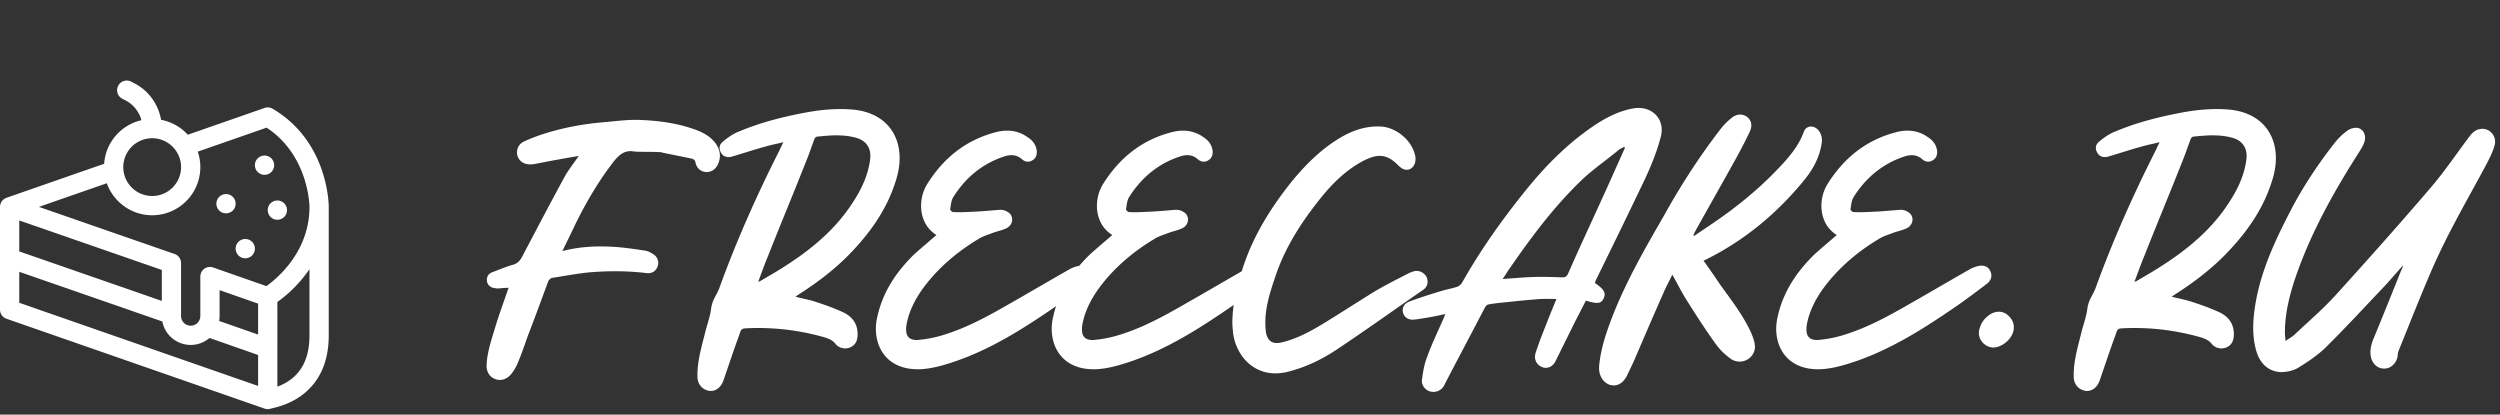 <svg width="404" height="67" fill="none" xmlns="http://www.w3.org/2000/svg"><rect width="100%" height="100%" fill="#333333" stroke="none"/><path d="M44.058 17.573a1.557 1.557 0 00-1.304-.128 6892.573 6892.573 0 01-12.41 4.326 7.78 7.78 0 00-4.318-2.412 8.219 8.219 0 00-4.451-5.975l-.438-.22a1.557 1.557 0 00-1.392 2.784l.438.22a5.127 5.127 0 012.672 3.254c-3.288.753-5.788 3.592-6.025 7.046a7614.087 7614.087 0 00-15.788 5.5A1.556 1.556 0 000 33.439v16.599h.001c0 .644.401 1.246 1.044 1.47L42.756 66.03a1.552 1.552 0 001.058-.013l.157-.036c.86-.2 3.146-.728 5.215-2.427 2.614-2.149 3.939-5.3 3.939-9.368v-20.75c0-.43-.103-10.583-9.067-15.864zm-19.467 4.764a4.674 4.674 0 014.67 4.668 4.674 4.674 0 01-4.67 4.669 4.674 4.674 0 01-4.67-4.669 4.674 4.674 0 014.67-4.668zm-7.331 7.276c1.075 3.011 3.954 5.173 7.331 5.173 4.291 0 7.782-3.49 7.782-7.78 0-.875-.147-1.715-.414-2.5 3.249-1.13 7.16-2.493 11.12-3.878 6.852 4.49 6.933 12.725 6.933 12.81 0 7.218-5.201 11.543-6.961 12.8l-8.607-3.013a1.556 1.556 0 00-2.071 1.469v6.38c0 .858-.698 1.556-1.556 1.556a1.558 1.558 0 01-1.557-1.556v-8.559c0-.662-.42-1.252-1.046-1.47L6.288 33.433c3.72-1.299 7.418-2.585 10.972-3.82zm8.887 19.014L3.114 40.63v-5.005l23.035 7.997v5.005zM3.114 43.925L26.23 51.95a4.676 4.676 0 004.586 3.792c1.159 0 2.22-.425 3.037-1.127l7.857 2.75v5.005L3.113 48.931v-5.006zM41.71 54.068l-6.294-2.202a4.67 4.67 0 00.069-.792v-4.186l6.225 2.178v5.002zm8.301.119c0 4.257-1.702 6.985-5.188 8.297V48.798a21.159 21.159 0 005.188-5.304v10.693z" fill="#fff"/><path d="M42.749 28.25a1.556 1.556 0 100-3.113 1.556 1.556 0 000 3.113zm2.075 7.262a1.556 1.556 0 100-3.112 1.556 1.556 0 000 3.112zm-5.188 6.225a1.556 1.556 0 100-3.113 1.556 1.556 0 000 3.113zm-3.113-7.262a1.556 1.556 0 100-3.112 1.556 1.556 0 000 3.112zm56.582 1.491c1.749-3.498 3.71-6.837 6.148-9.964.848-1.007 1.696-1.749 3.074-1.537 0 0 .053-.053.053 0 .265.106 3.392.053 3.763.106.318 0 .689 0 .954.106 1.59.318 3.127.636 4.664.954.371.106.583.265.636.689.212.901.901 1.431 1.696 1.484.795.053 1.537-.424 1.908-1.219.53-1.113.424-2.226-.265-3.286-.742-1.06-1.749-1.696-2.915-2.173-3.127-1.219-6.36-1.643-9.646-1.749-1.855-.053-3.71.212-5.565.371-3.233.265-6.413.848-9.487 1.802-1.166.371-2.332.795-3.445 1.325-.848.371-1.219 1.219-1.113 2.014.106.848.795 1.537 1.696 1.643.318.053.636.053.954 0 1.219-.212 2.438-.477 3.657-.689 1.166-.212 2.332-.424 3.657-.636-.848 1.219-1.696 2.279-2.332 3.445-2.279 4.187-4.505 8.427-6.731 12.667-.371.742-.795 1.272-1.643 1.484-1.113.318-2.226.795-3.339 1.219-.53.212-.848.689-.795 1.272 0 .583.371 1.007.954 1.219.318.053.636.106.901.106.53-.053 1.113-.106 1.643-.106-.742 2.173-1.537 4.293-2.173 6.413-.583 1.961-1.272 3.922-1.378 5.989-.053 1.166.477 2.014 1.378 2.332.901.371 1.908.053 2.597-.795a7.672 7.672 0 001.06-1.802c.583-1.378 1.06-2.756 1.537-4.134 1.166-3.021 2.279-6.042 3.392-9.063.106-.212.371-.477.53-.53 2.014-.318 3.975-.689 5.989-.901 3.127-.265 6.254-.265 9.328.106.795.106 1.431-.212 1.749-.901a1.636 1.636 0 00-.371-1.961c-.424-.318-.954-.636-1.431-.742-1.749-.265-3.498-.53-5.247-.636-2.703-.159-5.459-.053-8.268.689.795-1.643 1.537-3.127 2.226-4.611zM126.013 24.2c-3.657 7.208-6.943 14.575-9.699 22.154-.212.689-.636 1.325-.954 2.014-.159.318-.265.689-.371 1.06-.106.583-.159 1.166-.318 1.696-.212.901-.53 1.802-.742 2.703-.583 2.332-1.272 4.611-1.219 7.049 0 1.166.742 2.067 1.855 2.279 1.007.159 1.908-.477 2.332-1.643.848-2.438 1.643-4.876 2.544-7.314.371-1.166.371-1.113 1.643-1.166 4.187-.159 8.321.371 12.349 1.537.583.212 1.113.424 1.537.954.954 1.219 2.915.954 3.445-.424.212-.583.212-1.272.106-1.855-.212-1.325-1.113-2.226-2.226-2.756-1.484-.689-2.968-1.219-4.452-1.696-1.06-.371-2.173-.53-3.286-.848.212-.159.371-.265.53-.371 2.756-1.749 5.353-3.71 7.685-5.989 3.445-3.445 6.307-7.261 7.844-11.925.742-2.12 1.06-4.346.424-6.572-1.007-3.392-3.922-5.194-7.632-5.406-2.385-.159-4.717.053-7.049.477-3.71.689-7.314 1.59-10.759 3.021-1.007.371-1.961 1.007-2.756 1.696-.689.53-.689 1.272-.265 1.908.371.583 1.06.742 1.855.477 1.802-.53 3.551-1.113 5.3-1.59.901-.265 1.802-.424 2.862-.689-.265.53-.424.848-.583 1.219zm-1.855 17.066c1.961-4.982 4.028-9.911 5.989-14.893.53-1.272.954-2.544 1.431-3.816.053-.212.265-.477.477-.477 2.014-.212 4.028-.371 5.989.106 1.961.424 2.862 1.802 2.544 3.763-.424 3.021-1.908 5.618-3.657 8.056-3.127 4.293-7.367 7.42-11.872 10.123-.742.424-1.431.848-2.173 1.272-.053.053-.159.053-.371.159.583-1.537 1.06-2.915 1.643-4.293zm23.512-.106c-2.915 2.862-5.088 6.148-5.936 10.229-.848 3.869 1.06 8.586 7.155 8.268 1.802-.106 3.604-.636 5.353-1.219 5.777-1.961 10.918-5.194 15.953-8.639 1.802-1.219 3.551-2.544 5.3-3.869.742-.53 1.007-1.272.689-2.014-.265-.742-.954-1.113-1.855-.954a5.265 5.265 0 00-1.643.636c-3.18 1.802-6.307 3.657-9.487 5.459-3.498 2.014-7.049 3.975-10.971 5.141a19.704 19.704 0 01-3.922.742c-1.166.053-1.749-.424-1.855-1.325-.053-.477 0-1.007.106-1.484.424-2.014 1.378-3.816 2.544-5.459 2.438-3.339 5.565-5.989 9.116-8.109.689-.424 1.484-.636 2.279-.954.742-.265 1.59-.424 2.279-.795 1.06-.636 1.06-2.067 0-2.597a2.086 2.086 0 00-1.113-.318c-1.484.106-2.968.265-4.452.318-1.06.053-2.12.106-3.18.053-.159 0-.53-.318-.477-.477.106-.636.159-1.378.477-1.908 1.961-3.127 4.664-5.406 8.162-6.572 1.06-.371 2.12-.371 3.021.477.477.371 1.06.477 1.643.106.53-.318.742-.848.689-1.484-.106-1.007-.689-1.749-1.537-2.279-1.431-1.007-3.074-1.219-4.77-.848-5.035 1.219-8.745 4.187-11.448 8.533a6.78 6.78 0 00-.901 4.187c.212 1.696 1.007 3.074 2.438 3.975-1.272 1.113-2.491 2.12-3.657 3.18zm28.415 0c-2.915 2.862-5.088 6.148-5.936 10.229-.848 3.869 1.06 8.586 7.155 8.268 1.802-.106 3.604-.636 5.353-1.219 5.777-1.961 10.918-5.194 15.953-8.639 1.802-1.219 3.551-2.544 5.3-3.869.742-.53 1.007-1.272.689-2.014-.265-.742-.954-1.113-1.855-.954a5.265 5.265 0 00-1.643.636c-3.18 1.802-6.307 3.657-9.487 5.459-3.498 2.014-7.049 3.975-10.971 5.141a19.704 19.704 0 01-3.922.742c-1.166.053-1.749-.424-1.855-1.325-.053-.477 0-1.007.106-1.484.424-2.014 1.378-3.816 2.544-5.459 2.438-3.339 5.565-5.989 9.116-8.109.689-.424 1.484-.636 2.279-.954.742-.265 1.59-.424 2.279-.795 1.06-.636 1.06-2.067 0-2.597a2.086 2.086 0 00-1.113-.318c-1.484.106-2.968.265-4.452.318-1.06.053-2.12.106-3.18.053-.159 0-.53-.318-.477-.477.106-.636.159-1.378.477-1.908 1.961-3.127 4.664-5.406 8.162-6.572 1.06-.371 2.12-.371 3.021.477.477.371 1.06.477 1.643.106.53-.318.742-.848.689-1.484-.106-1.007-.689-1.749-1.537-2.279-1.431-1.007-3.074-1.219-4.77-.848-5.035 1.219-8.745 4.187-11.448 8.533a6.78 6.78 0 00-.901 4.187c.212 1.696 1.007 3.074 2.438 3.975-1.272 1.113-2.491 2.12-3.657 3.18zm23.221 12.932c.636 3.869 3.922 7.208 8.798 5.989 2.968-.742 5.671-2.067 8.162-3.763 4.611-3.074 9.116-6.307 13.727-9.487.689-.477.848-1.219.583-1.961-.318-.742-1.166-1.219-1.961-1.06a4.861 4.861 0 00-1.219.477c-1.643.848-3.339 1.696-4.982 2.65-2.862 1.749-5.618 3.551-8.48 5.3-2.173 1.325-4.399 2.544-6.943 3.127-1.325.265-2.067-.212-2.385-1.484-.053-.371-.106-.742-.106-1.113-.159-2.862.742-5.565 1.643-8.215 1.59-4.717 4.293-8.851 7.42-12.72 1.855-2.279 3.975-4.346 6.625-5.777 2.332-1.219 3.922-1.325 5.936.848.053 0 .053.053.106.053.901.848 2.067.53 2.438-.636.106-.424.106-.901 0-1.272-.583-2.491-3.18-4.558-5.724-4.611-2.014-.053-3.869.477-5.671 1.431-3.392 1.855-6.095 4.505-8.533 7.473-3.339 4.187-6.148 8.639-7.844 13.78-.901 2.756-1.696 5.618-1.749 8.904 0 .477.053 1.272.159 2.067zm58.679-9.01c2.65-5.406 5.3-10.812 7.897-16.271 1.007-2.173 1.908-4.399 2.491-6.678.795-2.915-1.484-5.141-4.452-4.611-2.067.371-3.975 1.272-5.724 2.385-4.505 2.915-8.268 6.678-11.607 10.812-3.816 4.717-7.314 9.646-10.282 14.893-.159.318-.53.636-.848.742-.848.265-1.749.424-2.597.689-1.749.53-3.445 1.06-5.141 1.696-.848.318-1.166 1.06-1.007 1.749.212.795.848 1.219 1.696 1.166.742-.053 1.484-.212 2.226-.318.954-.159 1.908-.371 2.915-.583-.053.212-.106.318-.159.424-.901 2.12-1.961 4.24-2.756 6.466-.477 1.166-.689 2.491-.848 3.763-.106.848.53 1.643 1.325 1.855.795.212 1.59-.053 2.12-.742.212-.318.318-.636.477-.901 2.067-3.975 4.187-7.95 6.254-11.925.106-.212.318-.424.477-.477a19.524 19.524 0 011.855-.265c2.014-.212 3.975-.424 5.989-.583 1.06-.106 2.12-.053 3.233-.053-.53 1.325-1.06 2.544-1.537 3.816-.636 1.59-1.272 3.18-1.802 4.823-.371 1.06.106 2.014 1.06 2.385.848.318 1.749-.106 2.173-1.06 1.113-2.226 2.226-4.505 3.339-6.731.53-1.007 1.007-1.961 1.537-2.968 1.855.583 2.491.477 2.862-.371.424-.848.053-1.484-1.431-2.491.106-.265.159-.424.265-.636zm1.59-14.469c-2.067 4.558-4.187 9.063-6.201 13.674-.265.477-.477.53-1.007.53-1.537-.053-3.127-.106-4.664-.053-1.59.053-3.18.212-4.876.318.477-.689.848-1.325 1.272-1.908 3.604-5.194 7.367-10.229 12.031-14.575 1.802-1.59 3.763-2.968 5.618-4.505.212-.106.477-.212.689-.371l.159.159c-1.007 2.226-2.014 4.505-3.021 6.731zm14.066 7.367c.106-.159.159-.318.265-.53 2.12-3.816 4.293-7.632 6.413-11.448.848-1.537 1.696-3.127 2.438-4.717.477-1.007.265-1.855-.424-2.385-.689-.53-1.643-.53-2.438.106a10.244 10.244 0 00-1.855 1.855c-3.392 4.399-6.413 9.063-9.116 13.939-2.968 5.141-5.936 10.282-8.162 15.847-1.06 2.703-2.067 5.512-2.332 8.427-.159 1.484.583 2.756 1.749 3.127 1.219.318 2.226-.318 2.862-1.749.371-.795.795-1.643 1.166-2.491a942.608 942.608 0 014.664-10.759c.424-.954.901-1.855 1.378-2.809.795 1.378 1.431 2.703 2.226 3.975 1.537 2.438 3.127 4.929 4.823 7.261.636.901 1.537 1.749 2.438 2.385 1.643 1.06 3.763 0 3.869-1.908 0-.689-.265-1.431-.53-2.12-1.272-2.915-3.286-5.459-5.141-8.056a126.567 126.567 0 00-2.65-3.816c.318-.106.477-.212.689-.318 5.989-3.021 11.024-7.208 15.264-12.296 1.484-1.749 2.65-3.657 3.074-5.936.212-.901.159-1.802-.477-2.544-.742-.848-1.961-.742-2.332.265-.689 1.908-1.855 3.445-3.18 4.929-3.021 3.339-6.413 6.254-10.07 8.851-1.484 1.06-3.021 2.067-4.505 3.074-.053-.053-.053-.106-.106-.159zm19.52 3.18c-2.915 2.862-5.088 6.148-5.936 10.229-.848 3.869 1.06 8.586 7.155 8.268 1.802-.106 3.604-.636 5.353-1.219 5.777-1.961 10.918-5.194 15.953-8.639 1.802-1.219 3.551-2.544 5.3-3.869.742-.53 1.007-1.272.689-2.014-.265-.742-.954-1.113-1.855-.954a5.265 5.265 0 00-1.643.636c-3.18 1.802-6.307 3.657-9.487 5.459-3.498 2.014-7.049 3.975-10.971 5.141a19.704 19.704 0 01-3.922.742c-1.166.053-1.749-.424-1.855-1.325-.053-.477 0-1.007.106-1.484.424-2.014 1.378-3.816 2.544-5.459 2.438-3.339 5.565-5.989 9.116-8.109.689-.424 1.484-.636 2.279-.954.742-.265 1.59-.424 2.279-.795 1.06-.636 1.06-2.067 0-2.597a2.086 2.086 0 00-1.113-.318c-1.484.106-2.968.265-4.452.318-1.06.053-2.12.106-3.18.053-.159 0-.53-.318-.477-.477.106-.636.159-1.378.477-1.908 1.961-3.127 4.664-5.406 8.162-6.572 1.06-.371 2.12-.371 3.021.477.477.371 1.06.477 1.643.106.53-.318.742-.848.689-1.484-.106-1.007-.689-1.749-1.537-2.279-1.431-1.007-3.074-1.219-4.77-.848-5.035 1.219-8.745 4.187-11.448 8.533a6.78 6.78 0 00-.901 4.187c.212 1.696 1.007 3.074 2.438 3.975-1.272 1.113-2.491 2.12-3.657 3.18zm31.286 9.752c-.795-.689-1.855-.689-2.756-.159-.954.583-1.537 1.378-1.802 2.385-.477 1.484.742 3.021 2.279 3.021 1.325-.053 2.809-1.219 3.18-2.597.265-1.113-.106-1.961-.901-2.65zM348.416 24.2c-3.657 7.208-6.943 14.575-9.699 22.154-.212.689-.636 1.325-.954 2.014-.159.318-.265.689-.371 1.06-.106.583-.159 1.166-.318 1.696-.212.901-.53 1.802-.742 2.703-.583 2.332-1.272 4.611-1.219 7.049 0 1.166.742 2.067 1.855 2.279 1.007.159 1.908-.477 2.332-1.643.848-2.438 1.643-4.876 2.544-7.314.371-1.166.371-1.113 1.643-1.166 4.187-.159 8.321.371 12.349 1.537.583.212 1.113.424 1.537.954.954 1.219 2.915.954 3.445-.424.212-.583.212-1.272.106-1.855-.212-1.325-1.113-2.226-2.226-2.756-1.484-.689-2.968-1.219-4.452-1.696-1.06-.371-2.173-.53-3.286-.848.212-.159.371-.265.53-.371 2.756-1.749 5.353-3.71 7.685-5.989 3.445-3.445 6.307-7.261 7.844-11.925.742-2.12 1.06-4.346.424-6.572-1.007-3.392-3.922-5.194-7.632-5.406-2.385-.159-4.717.053-7.049.477-3.71.689-7.314 1.59-10.759 3.021-1.007.371-1.961 1.007-2.756 1.696-.689.53-.689 1.272-.265 1.908.371.583 1.06.742 1.855.477 1.802-.53 3.551-1.113 5.3-1.59.901-.265 1.802-.424 2.862-.689-.265.53-.424.848-.583 1.219zm-1.855 17.066c1.961-4.982 4.028-9.911 5.989-14.893.53-1.272.954-2.544 1.431-3.816.053-.212.265-.477.477-.477 2.014-.212 4.028-.371 5.989.106 1.961.424 2.862 1.802 2.544 3.763-.424 3.021-1.908 5.618-3.657 8.056-3.127 4.293-7.367 7.42-11.872 10.123-.742.424-1.431.848-2.173 1.272-.053.053-.159.053-.371.159.583-1.537 1.06-2.915 1.643-4.293zm41.761 1.749c-.106.318-.265.636-.424 1.007a932.297 932.297 0 01-4.399 10.865c-.371.954-.583 1.961-.318 2.968.318 1.113 1.219 1.802 2.279 1.696 1.007-.053 1.908-1.007 2.014-2.12 0-.265.053-.53.159-.795 1.749-4.293 3.445-8.639 5.3-12.932 2.544-5.883 5.777-11.395 8.798-17.013.53-1.007 1.06-2.067 1.378-3.127.477-1.59-.848-3.021-2.385-2.703-.848.159-1.325.742-1.802 1.378-2.014 2.703-3.922 5.512-6.095 8.056-5.035 5.883-10.229 11.713-15.423 17.437-2.067 2.279-4.452 4.293-6.678 6.413-.371.318-.848.583-1.378.954-.053-.583-.106-1.007-.106-1.378 0-2.809.636-5.565 1.484-8.215 2.491-7.526 6.307-14.363 10.547-20.988.318-.53.636-1.007.795-1.537.424-1.113-.212-2.332-1.325-2.332-.583 0-1.219.265-1.643.636a10.244 10.244 0 00-1.855 1.855c-2.491 3.18-4.77 6.572-6.678 10.123-2.703 5.141-5.247 10.388-6.148 16.218-.371 2.385-.477 4.77.159 7.102.583 2.12 1.961 3.445 3.975 3.551.954 0 2.014-.212 2.809-.689 1.484-.901 2.968-1.908 4.24-3.074 3.233-3.18 6.307-6.519 9.434-9.805 1.113-1.166 2.12-2.385 3.233-3.604l.053.053z" fill="#fff"/></svg>